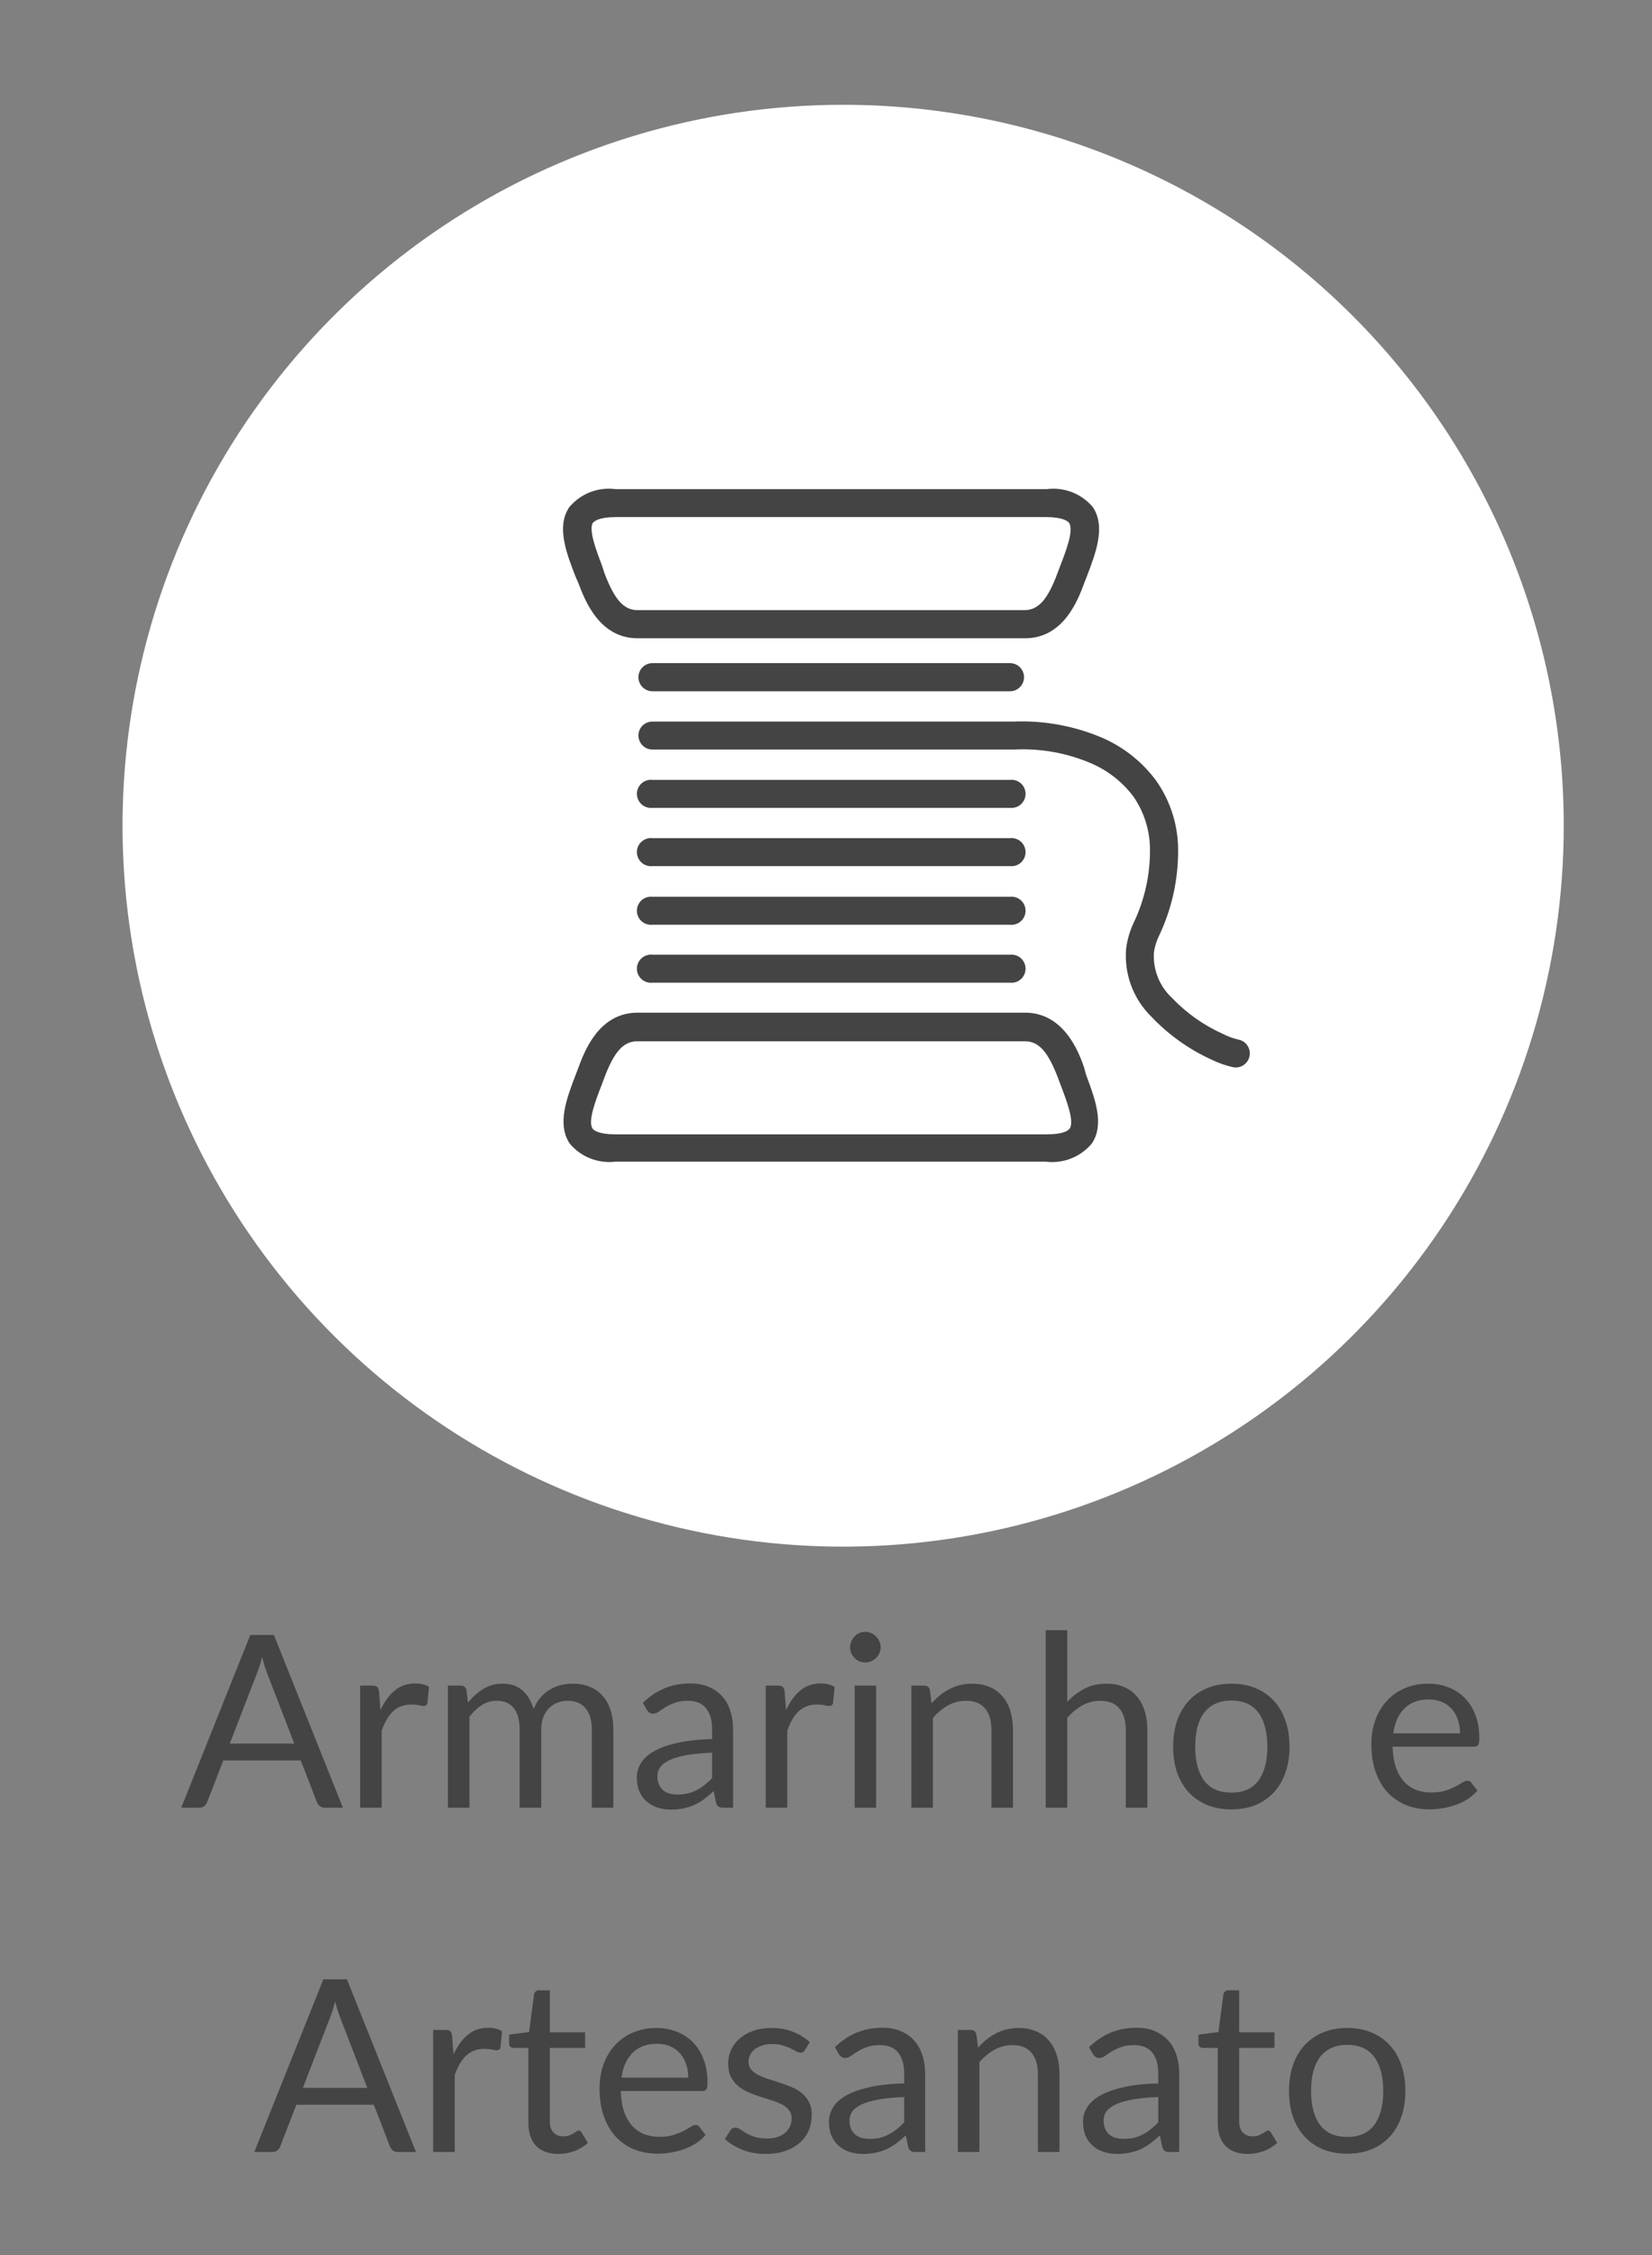 <svg width="96" height="131" viewBox="0 0 96 131" fill="none" xmlns="http://www.w3.org/2000/svg">
<rect x="0" y="0" width="96" height="131" fill="#808080" stroke="none"/>
<path d="M17.1 101.276L15.525 97.195C15.479 97.074 15.43 96.934 15.378 96.775C15.327 96.612 15.278 96.439 15.231 96.257C15.133 96.635 15.033 96.95 14.93 97.202L13.355 101.276H17.1ZM19.928 105H18.878C18.757 105 18.659 104.97 18.584 104.909C18.509 104.848 18.453 104.771 18.416 104.678L17.478 102.256H12.977L12.039 104.678C12.011 104.762 11.957 104.837 11.878 104.902C11.799 104.967 11.701 105 11.584 105H10.534L14.545 94.969H15.917L19.928 105ZM22.11 99.33C22.334 98.845 22.609 98.467 22.936 98.196C23.262 97.921 23.661 97.783 24.133 97.783C24.282 97.783 24.424 97.799 24.559 97.832C24.7 97.865 24.823 97.916 24.93 97.986L24.84 98.917C24.811 99.034 24.741 99.092 24.63 99.092C24.564 99.092 24.468 99.078 24.343 99.05C24.216 99.022 24.074 99.008 23.916 99.008C23.692 99.008 23.491 99.041 23.314 99.106C23.141 99.171 22.985 99.269 22.845 99.4C22.709 99.526 22.585 99.685 22.474 99.876C22.366 100.063 22.268 100.277 22.18 100.52V105H20.927V97.909H21.64C21.776 97.909 21.869 97.935 21.921 97.986C21.972 98.037 22.007 98.126 22.026 98.252L22.11 99.33ZM26.026 105V97.909H26.775C26.952 97.909 27.062 97.995 27.104 98.168L27.195 98.896C27.456 98.574 27.75 98.31 28.077 98.105C28.404 97.9 28.782 97.797 29.211 97.797C29.687 97.797 30.072 97.93 30.366 98.196C30.665 98.462 30.879 98.821 31.01 99.274C31.113 99.017 31.243 98.796 31.402 98.609C31.565 98.422 31.747 98.268 31.948 98.147C32.149 98.026 32.361 97.937 32.585 97.881C32.814 97.825 33.045 97.797 33.278 97.797C33.651 97.797 33.983 97.858 34.272 97.979C34.566 98.096 34.813 98.268 35.014 98.497C35.219 98.726 35.376 99.008 35.483 99.344C35.59 99.675 35.644 100.056 35.644 100.485V105H34.391V100.485C34.391 99.93 34.27 99.51 34.027 99.225C33.784 98.936 33.434 98.791 32.977 98.791C32.772 98.791 32.576 98.828 32.389 98.903C32.207 98.973 32.046 99.078 31.906 99.218C31.766 99.358 31.654 99.535 31.57 99.75C31.491 99.96 31.451 100.205 31.451 100.485V105H30.198V100.485C30.198 99.916 30.084 99.491 29.855 99.211C29.626 98.931 29.293 98.791 28.854 98.791C28.546 98.791 28.261 98.875 28 99.043C27.739 99.206 27.498 99.43 27.279 99.715V105H26.026ZM41.381 101.808C40.807 101.827 40.317 101.873 39.911 101.948C39.509 102.018 39.18 102.111 38.924 102.228C38.672 102.345 38.487 102.482 38.371 102.641C38.259 102.8 38.203 102.977 38.203 103.173C38.203 103.36 38.233 103.521 38.294 103.656C38.354 103.791 38.436 103.903 38.539 103.992C38.646 104.076 38.77 104.139 38.91 104.181C39.054 104.218 39.208 104.237 39.372 104.237C39.591 104.237 39.792 104.216 39.974 104.174C40.156 104.127 40.326 104.062 40.485 103.978C40.648 103.894 40.802 103.794 40.947 103.677C41.096 103.56 41.241 103.427 41.381 103.278V101.808ZM37.356 98.91C37.748 98.532 38.17 98.25 38.623 98.063C39.075 97.876 39.577 97.783 40.128 97.783C40.524 97.783 40.877 97.848 41.185 97.979C41.493 98.11 41.752 98.292 41.962 98.525C42.172 98.758 42.33 99.041 42.438 99.372C42.545 99.703 42.599 100.067 42.599 100.464V105H42.046C41.924 105 41.831 104.981 41.766 104.944C41.7 104.902 41.649 104.823 41.612 104.706L41.472 104.034C41.285 104.207 41.103 104.361 40.926 104.496C40.748 104.627 40.562 104.739 40.366 104.832C40.17 104.921 39.96 104.988 39.736 105.035C39.516 105.086 39.271 105.112 39.001 105.112C38.725 105.112 38.466 105.075 38.224 105C37.981 104.921 37.769 104.804 37.587 104.65C37.409 104.496 37.267 104.302 37.16 104.069C37.057 103.831 37.006 103.551 37.006 103.229C37.006 102.949 37.083 102.681 37.237 102.424C37.391 102.163 37.64 101.932 37.986 101.731C38.331 101.53 38.781 101.367 39.337 101.241C39.892 101.11 40.573 101.036 41.381 101.017V100.464C41.381 99.913 41.262 99.498 41.024 99.218C40.786 98.933 40.438 98.791 39.981 98.791C39.673 98.791 39.414 98.831 39.204 98.91C38.998 98.985 38.819 99.071 38.665 99.169C38.515 99.262 38.385 99.349 38.273 99.428C38.165 99.503 38.058 99.54 37.951 99.54C37.867 99.54 37.794 99.519 37.734 99.477C37.673 99.43 37.622 99.374 37.58 99.309L37.356 98.91ZM45.68 99.33C45.904 98.845 46.179 98.467 46.506 98.196C46.832 97.921 47.231 97.783 47.703 97.783C47.852 97.783 47.994 97.799 48.13 97.832C48.27 97.865 48.393 97.916 48.501 97.986L48.41 98.917C48.382 99.034 48.312 99.092 48.2 99.092C48.134 99.092 48.039 99.078 47.913 99.05C47.787 99.022 47.644 99.008 47.486 99.008C47.262 99.008 47.061 99.041 46.884 99.106C46.711 99.171 46.555 99.269 46.415 99.4C46.279 99.526 46.156 99.685 46.044 99.876C45.936 100.063 45.838 100.277 45.75 100.52V105H44.497V97.909H45.211C45.346 97.909 45.439 97.935 45.491 97.986C45.542 98.037 45.577 98.126 45.596 98.252L45.68 99.33ZM50.912 97.909V105H49.666V97.909H50.912ZM51.178 95.683C51.178 95.804 51.153 95.919 51.101 96.026C51.055 96.129 50.989 96.222 50.905 96.306C50.826 96.385 50.73 96.448 50.618 96.495C50.511 96.542 50.397 96.565 50.275 96.565C50.154 96.565 50.04 96.542 49.932 96.495C49.83 96.448 49.739 96.385 49.659 96.306C49.58 96.222 49.517 96.129 49.47 96.026C49.424 95.919 49.4 95.804 49.4 95.683C49.4 95.562 49.424 95.447 49.47 95.34C49.517 95.228 49.58 95.132 49.659 95.053C49.739 94.969 49.83 94.904 49.932 94.857C50.04 94.81 50.154 94.787 50.275 94.787C50.397 94.787 50.511 94.81 50.618 94.857C50.73 94.904 50.826 94.969 50.905 95.053C50.989 95.132 51.055 95.228 51.101 95.34C51.153 95.447 51.178 95.562 51.178 95.683ZM54.136 98.938C54.29 98.765 54.453 98.609 54.626 98.469C54.798 98.329 54.98 98.21 55.172 98.112C55.368 98.009 55.573 97.932 55.788 97.881C56.007 97.825 56.243 97.797 56.495 97.797C56.882 97.797 57.223 97.862 57.517 97.993C57.815 98.119 58.063 98.301 58.259 98.539C58.459 98.772 58.611 99.055 58.714 99.386C58.816 99.717 58.868 100.084 58.868 100.485V105H57.615V100.485C57.615 99.948 57.491 99.533 57.244 99.239C57.001 98.94 56.63 98.791 56.131 98.791C55.762 98.791 55.417 98.88 55.095 99.057C54.777 99.234 54.483 99.475 54.213 99.778V105H52.96V97.909H53.709C53.886 97.909 53.996 97.995 54.038 98.168L54.136 98.938ZM62.019 98.854C62.323 98.532 62.659 98.275 63.027 98.084C63.396 97.893 63.821 97.797 64.301 97.797C64.689 97.797 65.029 97.862 65.323 97.993C65.622 98.119 65.869 98.301 66.065 98.539C66.266 98.772 66.418 99.055 66.52 99.386C66.623 99.717 66.674 100.084 66.674 100.485V105H65.421V100.485C65.421 99.948 65.298 99.533 65.05 99.239C64.808 98.94 64.437 98.791 63.937 98.791C63.569 98.791 63.223 98.88 62.901 99.057C62.584 99.234 62.29 99.475 62.019 99.778V105H60.766V94.689H62.019V98.854ZM71.562 97.797C72.08 97.797 72.547 97.883 72.962 98.056C73.377 98.229 73.732 98.474 74.026 98.791C74.32 99.108 74.544 99.493 74.698 99.946C74.857 100.394 74.936 100.896 74.936 101.451C74.936 102.011 74.857 102.515 74.698 102.963C74.544 103.411 74.32 103.794 74.026 104.111C73.732 104.428 73.377 104.673 72.962 104.846C72.547 105.014 72.08 105.098 71.562 105.098C71.039 105.098 70.568 105.014 70.148 104.846C69.733 104.673 69.378 104.428 69.084 104.111C68.79 103.794 68.564 103.411 68.405 102.963C68.251 102.515 68.174 102.011 68.174 101.451C68.174 100.896 68.251 100.394 68.405 99.946C68.564 99.493 68.79 99.108 69.084 98.791C69.378 98.474 69.733 98.229 70.148 98.056C70.568 97.883 71.039 97.797 71.562 97.797ZM71.562 104.125C72.262 104.125 72.785 103.892 73.13 103.425C73.475 102.954 73.648 102.298 73.648 101.458C73.648 100.613 73.475 99.955 73.13 99.484C72.785 99.013 72.262 98.777 71.562 98.777C71.207 98.777 70.897 98.838 70.631 98.959C70.37 99.08 70.15 99.255 69.973 99.484C69.8 99.713 69.67 99.995 69.581 100.331C69.497 100.662 69.455 101.038 69.455 101.458C69.455 102.298 69.628 102.954 69.973 103.425C70.323 103.892 70.853 104.125 71.562 104.125ZM84.844 100.681C84.844 100.392 84.802 100.128 84.718 99.89C84.639 99.647 84.52 99.44 84.361 99.267C84.207 99.09 84.018 98.954 83.794 98.861C83.57 98.763 83.316 98.714 83.031 98.714C82.434 98.714 81.96 98.889 81.61 99.239C81.265 99.584 81.05 100.065 80.966 100.681H84.844ZM85.852 104.006C85.698 104.193 85.514 104.356 85.299 104.496C85.085 104.631 84.854 104.743 84.606 104.832C84.364 104.921 84.112 104.986 83.85 105.028C83.589 105.075 83.33 105.098 83.073 105.098C82.583 105.098 82.131 105.016 81.715 104.853C81.305 104.685 80.948 104.442 80.644 104.125C80.346 103.803 80.112 103.406 79.944 102.935C79.776 102.464 79.692 101.922 79.692 101.311C79.692 100.816 79.767 100.354 79.916 99.925C80.07 99.496 80.29 99.125 80.574 98.812C80.859 98.495 81.207 98.247 81.617 98.07C82.028 97.888 82.49 97.797 83.003 97.797C83.428 97.797 83.82 97.869 84.179 98.014C84.543 98.154 84.856 98.359 85.117 98.63C85.383 98.896 85.591 99.227 85.74 99.624C85.89 100.016 85.964 100.464 85.964 100.968C85.964 101.164 85.943 101.295 85.901 101.36C85.859 101.425 85.78 101.458 85.663 101.458H80.924C80.938 101.906 80.999 102.296 81.106 102.627C81.218 102.958 81.372 103.236 81.568 103.46C81.764 103.679 81.998 103.845 82.268 103.957C82.539 104.064 82.842 104.118 83.178 104.118C83.491 104.118 83.759 104.083 83.983 104.013C84.212 103.938 84.408 103.859 84.571 103.775C84.735 103.691 84.87 103.614 84.977 103.544C85.089 103.469 85.185 103.432 85.264 103.432C85.367 103.432 85.446 103.472 85.502 103.551L85.852 104.006ZM21.345 121.276L19.77 117.195C19.724 117.074 19.675 116.934 19.623 116.775C19.572 116.612 19.523 116.439 19.476 116.257C19.378 116.635 19.278 116.95 19.175 117.202L17.6 121.276H21.345ZM24.173 125H23.123C23.002 125 22.904 124.97 22.829 124.909C22.755 124.848 22.699 124.771 22.661 124.678L21.723 122.256H17.222L16.284 124.678C16.256 124.762 16.203 124.837 16.123 124.902C16.044 124.967 15.946 125 15.829 125H14.779L18.79 114.969H20.162L24.173 125ZM26.355 119.33C26.579 118.845 26.854 118.467 27.181 118.196C27.507 117.921 27.906 117.783 28.378 117.783C28.527 117.783 28.669 117.799 28.805 117.832C28.945 117.865 29.068 117.916 29.176 117.986L29.085 118.917C29.057 119.034 28.987 119.092 28.875 119.092C28.809 119.092 28.714 119.078 28.588 119.05C28.462 119.022 28.319 119.008 28.161 119.008C27.937 119.008 27.736 119.041 27.559 119.106C27.386 119.171 27.23 119.269 27.09 119.4C26.954 119.526 26.831 119.685 26.719 119.876C26.611 120.063 26.513 120.277 26.425 120.52V125H25.172V117.909H25.886C26.021 117.909 26.114 117.935 26.166 117.986C26.217 118.037 26.252 118.126 26.271 118.252L26.355 119.33ZM32.448 125.112C31.888 125.112 31.456 124.956 31.153 124.643C30.855 124.33 30.705 123.88 30.705 123.292V118.952H29.851C29.776 118.952 29.713 118.931 29.662 118.889C29.611 118.842 29.585 118.772 29.585 118.679V118.182L30.747 118.035L31.034 115.844C31.048 115.774 31.078 115.718 31.125 115.676C31.177 115.629 31.242 115.606 31.321 115.606H31.951V118.049H34.002V118.952H31.951V123.208C31.951 123.507 32.023 123.728 32.168 123.873C32.313 124.018 32.499 124.09 32.728 124.09C32.859 124.09 32.971 124.074 33.064 124.041C33.162 124.004 33.246 123.964 33.316 123.922C33.386 123.88 33.444 123.843 33.491 123.81C33.542 123.773 33.587 123.754 33.624 123.754C33.69 123.754 33.748 123.794 33.799 123.873L34.163 124.468C33.949 124.669 33.69 124.827 33.386 124.944C33.083 125.056 32.77 125.112 32.448 125.112ZM39.994 120.681C39.994 120.392 39.952 120.128 39.868 119.89C39.788 119.647 39.669 119.44 39.511 119.267C39.357 119.09 39.168 118.954 38.944 118.861C38.72 118.763 38.465 118.714 38.181 118.714C37.583 118.714 37.11 118.889 36.76 119.239C36.414 119.584 36.2 120.065 36.116 120.681H39.994ZM41.002 124.006C40.848 124.193 40.663 124.356 40.449 124.496C40.234 124.631 40.003 124.743 39.756 124.832C39.513 124.921 39.261 124.986 39 125.028C38.738 125.075 38.479 125.098 38.223 125.098C37.733 125.098 37.28 125.016 36.865 124.853C36.454 124.685 36.097 124.442 35.794 124.125C35.495 123.803 35.262 123.406 35.094 122.935C34.926 122.464 34.842 121.922 34.842 121.311C34.842 120.816 34.916 120.354 35.066 119.925C35.22 119.496 35.439 119.125 35.724 118.812C36.008 118.495 36.356 118.247 36.767 118.07C37.177 117.888 37.639 117.797 38.153 117.797C38.577 117.797 38.969 117.869 39.329 118.014C39.693 118.154 40.005 118.359 40.267 118.63C40.533 118.896 40.74 119.227 40.89 119.624C41.039 120.016 41.114 120.464 41.114 120.968C41.114 121.164 41.093 121.295 41.051 121.36C41.009 121.425 40.929 121.458 40.813 121.458H36.074C36.088 121.906 36.148 122.296 36.256 122.627C36.368 122.958 36.522 123.236 36.718 123.46C36.914 123.679 37.147 123.845 37.418 123.957C37.688 124.064 37.992 124.118 38.328 124.118C38.64 124.118 38.909 124.083 39.133 124.013C39.361 123.938 39.557 123.859 39.721 123.775C39.884 123.691 40.019 123.614 40.127 123.544C40.239 123.469 40.334 123.432 40.414 123.432C40.516 123.432 40.596 123.472 40.652 123.551L41.002 124.006ZM46.774 119.078C46.718 119.181 46.632 119.232 46.515 119.232C46.445 119.232 46.366 119.206 46.277 119.155C46.189 119.104 46.079 119.048 45.948 118.987C45.822 118.922 45.671 118.863 45.493 118.812C45.316 118.756 45.106 118.728 44.863 118.728C44.653 118.728 44.464 118.756 44.296 118.812C44.128 118.863 43.984 118.936 43.862 119.029C43.746 119.122 43.655 119.232 43.589 119.358C43.529 119.479 43.498 119.612 43.498 119.757C43.498 119.939 43.55 120.091 43.652 120.212C43.76 120.333 43.9 120.438 44.072 120.527C44.245 120.616 44.441 120.695 44.66 120.765C44.88 120.83 45.104 120.903 45.332 120.982C45.566 121.057 45.792 121.141 46.011 121.234C46.231 121.327 46.427 121.444 46.599 121.584C46.772 121.724 46.91 121.897 47.012 122.102C47.12 122.303 47.173 122.545 47.173 122.83C47.173 123.157 47.115 123.46 46.998 123.74C46.882 124.015 46.709 124.256 46.48 124.461C46.252 124.662 45.972 124.82 45.64 124.937C45.309 125.054 44.926 125.112 44.492 125.112C43.998 125.112 43.55 125.033 43.148 124.874C42.747 124.711 42.406 124.503 42.126 124.251L42.42 123.775C42.458 123.714 42.502 123.668 42.553 123.635C42.605 123.602 42.67 123.586 42.749 123.586C42.833 123.586 42.922 123.619 43.015 123.684C43.109 123.749 43.221 123.822 43.351 123.901C43.487 123.98 43.65 124.053 43.841 124.118C44.033 124.183 44.271 124.216 44.555 124.216C44.798 124.216 45.01 124.186 45.192 124.125C45.374 124.06 45.526 123.973 45.647 123.866C45.769 123.759 45.857 123.635 45.913 123.495C45.974 123.355 46.004 123.206 46.004 123.047C46.004 122.851 45.951 122.69 45.843 122.564C45.741 122.433 45.603 122.324 45.43 122.235C45.258 122.142 45.059 122.062 44.835 121.997C44.616 121.927 44.39 121.855 44.156 121.78C43.928 121.705 43.701 121.621 43.477 121.528C43.258 121.43 43.062 121.309 42.889 121.164C42.717 121.019 42.577 120.842 42.469 120.632C42.367 120.417 42.315 120.158 42.315 119.855C42.315 119.584 42.371 119.325 42.483 119.078C42.595 118.826 42.759 118.607 42.973 118.42C43.188 118.229 43.452 118.077 43.764 117.965C44.077 117.853 44.434 117.797 44.835 117.797C45.302 117.797 45.72 117.872 46.088 118.021C46.462 118.166 46.784 118.366 47.054 118.623L46.774 119.078ZM52.544 121.808C51.97 121.827 51.48 121.873 51.074 121.948C50.672 122.018 50.343 122.111 50.087 122.228C49.835 122.345 49.651 122.482 49.534 122.641C49.422 122.8 49.366 122.977 49.366 123.173C49.366 123.36 49.396 123.521 49.457 123.656C49.517 123.791 49.599 123.903 49.702 123.992C49.809 124.076 49.933 124.139 50.073 124.181C50.218 124.218 50.371 124.237 50.535 124.237C50.754 124.237 50.955 124.216 51.137 124.174C51.319 124.127 51.489 124.062 51.648 123.978C51.811 123.894 51.965 123.794 52.11 123.677C52.259 123.56 52.404 123.427 52.544 123.278V121.808ZM48.519 118.91C48.911 118.532 49.333 118.25 49.786 118.063C50.239 117.876 50.74 117.783 51.291 117.783C51.688 117.783 52.04 117.848 52.348 117.979C52.656 118.11 52.915 118.292 53.125 118.525C53.335 118.758 53.493 119.041 53.601 119.372C53.708 119.703 53.762 120.067 53.762 120.464V125H53.209C53.087 125 52.994 124.981 52.929 124.944C52.864 124.902 52.812 124.823 52.775 124.706L52.635 124.034C52.448 124.207 52.266 124.361 52.089 124.496C51.911 124.627 51.725 124.739 51.529 124.832C51.333 124.921 51.123 124.988 50.899 125.035C50.679 125.086 50.434 125.112 50.164 125.112C49.889 125.112 49.63 125.075 49.387 125C49.144 124.921 48.932 124.804 48.75 124.65C48.572 124.496 48.43 124.302 48.323 124.069C48.22 123.831 48.169 123.551 48.169 123.229C48.169 122.949 48.246 122.681 48.4 122.424C48.554 122.163 48.803 121.932 49.149 121.731C49.494 121.53 49.944 121.367 50.5 121.241C51.055 121.11 51.736 121.036 52.544 121.017V120.464C52.544 119.913 52.425 119.498 52.187 119.218C51.949 118.933 51.601 118.791 51.144 118.791C50.836 118.791 50.577 118.831 50.367 118.91C50.161 118.985 49.982 119.071 49.828 119.169C49.678 119.262 49.548 119.349 49.436 119.428C49.328 119.503 49.221 119.54 49.114 119.54C49.03 119.54 48.958 119.519 48.897 119.477C48.836 119.43 48.785 119.374 48.743 119.309L48.519 118.91ZM56.836 118.938C56.99 118.765 57.153 118.609 57.326 118.469C57.498 118.329 57.681 118.21 57.872 118.112C58.068 118.009 58.273 117.932 58.488 117.881C58.707 117.825 58.943 117.797 59.195 117.797C59.582 117.797 59.923 117.862 60.217 117.993C60.516 118.119 60.763 118.301 60.959 118.539C61.16 118.772 61.311 119.055 61.414 119.386C61.517 119.717 61.568 120.084 61.568 120.485V125H60.315V120.485C60.315 119.948 60.191 119.533 59.944 119.239C59.701 118.94 59.33 118.791 58.831 118.791C58.462 118.791 58.117 118.88 57.795 119.057C57.477 119.234 57.184 119.475 56.913 119.778V125H55.66V117.909H56.409C56.586 117.909 56.696 117.995 56.738 118.168L56.836 118.938ZM67.309 121.808C66.736 121.827 66.246 121.873 65.84 121.948C65.438 122.018 65.109 122.111 64.853 122.228C64.6 122.345 64.416 122.482 64.299 122.641C64.188 122.8 64.132 122.977 64.132 123.173C64.132 123.36 64.162 123.521 64.222 123.656C64.283 123.791 64.365 123.903 64.468 123.992C64.575 124.076 64.698 124.139 64.838 124.181C64.983 124.218 65.137 124.237 65.3 124.237C65.52 124.237 65.721 124.216 65.903 124.174C66.085 124.127 66.255 124.062 66.413 123.978C66.577 123.894 66.731 123.794 66.876 123.677C67.025 123.56 67.169 123.427 67.309 123.278V121.808ZM63.285 118.91C63.676 118.532 64.099 118.25 64.552 118.063C65.004 117.876 65.506 117.783 66.056 117.783C66.453 117.783 66.805 117.848 67.114 117.979C67.421 118.11 67.68 118.292 67.891 118.525C68.1 118.758 68.259 119.041 68.367 119.372C68.474 119.703 68.528 120.067 68.528 120.464V125H67.975C67.853 125 67.76 124.981 67.695 124.944C67.629 124.902 67.578 124.823 67.54 124.706L67.4 124.034C67.214 124.207 67.032 124.361 66.855 124.496C66.677 124.627 66.49 124.739 66.294 124.832C66.099 124.921 65.888 124.988 65.665 125.035C65.445 125.086 65.2 125.112 64.93 125.112C64.654 125.112 64.395 125.075 64.153 125C63.91 124.921 63.697 124.804 63.516 124.65C63.338 124.496 63.196 124.302 63.089 124.069C62.986 123.831 62.934 123.551 62.934 123.229C62.934 122.949 63.011 122.681 63.166 122.424C63.319 122.163 63.569 121.932 63.914 121.731C64.26 121.53 64.71 121.367 65.266 121.241C65.821 121.11 66.502 121.036 67.309 121.017V120.464C67.309 119.913 67.191 119.498 66.953 119.218C66.715 118.933 66.367 118.791 65.909 118.791C65.602 118.791 65.343 118.831 65.132 118.91C64.927 118.985 64.748 119.071 64.594 119.169C64.444 119.262 64.314 119.349 64.201 119.428C64.094 119.503 63.987 119.54 63.88 119.54C63.795 119.54 63.723 119.519 63.663 119.477C63.602 119.43 63.55 119.374 63.508 119.309L63.285 118.91ZM72.507 125.112C71.947 125.112 71.515 124.956 71.212 124.643C70.913 124.33 70.764 123.88 70.764 123.292V118.952H69.91C69.835 118.952 69.772 118.931 69.721 118.889C69.669 118.842 69.644 118.772 69.644 118.679V118.182L70.806 118.035L71.093 115.844C71.107 115.774 71.137 115.718 71.184 115.676C71.235 115.629 71.3 115.606 71.38 115.606H72.01V118.049H74.061V118.952H72.01V123.208C72.01 123.507 72.082 123.728 72.227 123.873C72.371 124.018 72.558 124.09 72.787 124.09C72.917 124.09 73.029 124.074 73.123 124.041C73.221 124.004 73.305 123.964 73.375 123.922C73.445 123.88 73.503 123.843 73.55 123.81C73.601 123.773 73.645 123.754 73.683 123.754C73.748 123.754 73.806 123.794 73.858 123.873L74.222 124.468C74.007 124.669 73.748 124.827 73.445 124.944C73.141 125.056 72.829 125.112 72.507 125.112ZM78.295 117.797C78.813 117.797 79.28 117.883 79.695 118.056C80.111 118.229 80.465 118.474 80.759 118.791C81.053 119.108 81.277 119.493 81.431 119.946C81.59 120.394 81.669 120.896 81.669 121.451C81.669 122.011 81.59 122.515 81.431 122.963C81.277 123.411 81.053 123.794 80.759 124.111C80.465 124.428 80.111 124.673 79.695 124.846C79.28 125.014 78.813 125.098 78.295 125.098C77.773 125.098 77.301 125.014 76.881 124.846C76.466 124.673 76.111 124.428 75.817 124.111C75.523 123.794 75.297 123.411 75.138 122.963C74.984 122.515 74.907 122.011 74.907 121.451C74.907 120.896 74.984 120.394 75.138 119.946C75.297 119.493 75.523 119.108 75.817 118.791C76.111 118.474 76.466 118.229 76.881 118.056C77.301 117.883 77.773 117.797 78.295 117.797ZM78.295 124.125C78.995 124.125 79.518 123.892 79.863 123.425C80.209 122.954 80.381 122.298 80.381 121.458C80.381 120.613 80.209 119.955 79.863 119.484C79.518 119.013 78.995 118.777 78.295 118.777C77.941 118.777 77.63 118.838 77.364 118.959C77.103 119.08 76.884 119.255 76.706 119.484C76.534 119.713 76.403 119.995 76.314 120.331C76.23 120.662 76.188 121.038 76.188 121.458C76.188 122.298 76.361 122.954 76.706 123.425C77.056 123.892 77.586 124.125 78.295 124.125Z" fill="#444444"/>
<path d="M90.871 47.953C90.873 56.236 88.419 64.333 83.818 71.221C79.218 78.109 72.678 83.477 65.026 86.648C57.373 89.819 48.953 90.649 40.829 89.033C32.705 87.418 25.243 83.429 19.386 77.573C13.529 71.716 9.541 64.253 7.925 56.129C6.31 48.005 7.14 39.585 10.31 31.933C13.481 24.281 18.85 17.741 25.738 13.14C32.625 8.54 40.723 6.085 49.006 6.087C60.109 6.087 70.758 10.498 78.609 18.349C86.461 26.2 90.871 36.849 90.871 47.953Z" fill="white"/>
<path d="M33.608 33.863C33.973 34.825 34.81 37.075 37.051 37.075H59.566C61.816 37.075 62.653 34.825 63.009 33.863L63.163 33.468C63.682 32.103 64.269 30.583 63.5 29.448C63.176 29.066 62.762 28.77 62.295 28.589C61.828 28.407 61.323 28.346 60.826 28.41H35.762C35.265 28.346 34.76 28.407 34.293 28.589C33.826 28.77 33.412 29.066 33.089 29.448C32.319 30.564 32.906 32.103 33.435 33.468L33.608 33.863ZM34.464 30.372C34.531 30.275 34.8 30.035 35.791 30.035H60.797C61.759 30.035 62.057 30.275 62.124 30.372C62.413 30.785 61.951 31.997 61.605 32.882L61.451 33.295C60.874 34.844 60.335 35.44 59.528 35.44H37.051C36.253 35.44 35.714 34.844 35.127 33.295L34.983 32.853C34.647 31.968 34.185 30.756 34.464 30.343" fill="#444444"/>
<path d="M63.009 62.042C62.692 61.081 61.807 58.821 59.566 58.821H37.051C34.801 58.821 33.964 61.062 33.608 62.023L33.454 62.427C32.935 63.783 32.348 65.312 33.117 66.438C33.438 66.816 33.848 67.109 34.309 67.29C34.771 67.471 35.27 67.535 35.762 67.476H60.768C61.266 67.538 61.771 67.475 62.238 67.292C62.705 67.109 63.119 66.812 63.442 66.428C64.211 65.312 63.615 63.774 63.105 62.408L63.009 62.042ZM62.153 65.553C62.086 65.659 61.817 65.889 60.826 65.889H35.762C34.801 65.889 34.502 65.659 34.435 65.553C34.147 65.139 34.608 63.928 34.954 63.043L35.108 62.629C35.685 61.09 36.224 60.484 37.032 60.484H59.566C60.364 60.484 60.903 61.09 61.49 62.629L61.643 63.043C61.98 63.928 62.442 65.139 62.163 65.553" fill="#444444"/>
<path d="M71.934 60.379C71.63 60.306 71.337 60.196 71.059 60.052C69.953 59.557 68.953 58.851 68.116 57.974C67.751 57.638 67.466 57.224 67.283 56.763C67.1 56.302 67.023 55.805 67.058 55.31C67.106 54.976 67.207 54.651 67.356 54.348C68.099 52.783 68.477 51.07 68.462 49.338C68.455 47.912 68.012 46.523 67.193 45.356C66.395 44.272 65.328 43.417 64.096 42.874C62.453 42.167 60.671 41.838 58.883 41.913H37.917C37.81 41.911 37.704 41.931 37.605 41.971C37.505 42.011 37.415 42.071 37.339 42.146C37.263 42.221 37.203 42.311 37.162 42.409C37.12 42.508 37.099 42.614 37.099 42.721C37.099 42.828 37.12 42.934 37.161 43.033C37.203 43.133 37.263 43.223 37.339 43.299C37.414 43.375 37.505 43.435 37.604 43.476C37.703 43.517 37.809 43.538 37.917 43.538H58.941C60.477 43.46 62.011 43.736 63.423 44.346C64.391 44.763 65.233 45.426 65.866 46.27C66.494 47.18 66.829 48.26 66.827 49.367C66.835 50.841 66.506 52.298 65.866 53.627C65.651 54.09 65.508 54.583 65.442 55.089C65.378 55.819 65.477 56.554 65.731 57.241C65.986 57.928 66.39 58.549 66.914 59.061C67.903 60.102 69.081 60.944 70.386 61.542C70.811 61.751 71.26 61.906 71.723 62.004H71.829C72.033 62 72.228 61.919 72.376 61.777C72.524 61.636 72.613 61.444 72.626 61.24C72.64 61.036 72.576 60.834 72.448 60.675C72.32 60.515 72.136 60.41 71.934 60.379Z" fill="#444444"/>
<path d="M37.917 38.518C37.7 38.518 37.492 38.604 37.339 38.757C37.185 38.91 37.099 39.118 37.099 39.335C37.099 39.552 37.185 39.76 37.339 39.913C37.492 40.066 37.7 40.153 37.917 40.153H58.691C58.908 40.153 59.116 40.066 59.269 39.913C59.422 39.76 59.508 39.552 59.508 39.335C59.508 39.118 59.422 38.91 59.269 38.757C59.116 38.604 58.908 38.518 58.691 38.518H37.917Z" fill="#444444"/>
<path d="M58.691 45.298H37.917C37.803 45.286 37.687 45.298 37.578 45.333C37.468 45.368 37.368 45.426 37.282 45.502C37.197 45.579 37.128 45.673 37.082 45.778C37.035 45.883 37.011 45.996 37.011 46.111C37.011 46.226 37.035 46.339 37.082 46.444C37.128 46.549 37.197 46.643 37.282 46.719C37.368 46.796 37.468 46.854 37.578 46.889C37.687 46.924 37.803 46.936 37.917 46.924H58.691C58.805 46.936 58.92 46.924 59.03 46.889C59.139 46.854 59.24 46.796 59.325 46.719C59.411 46.643 59.479 46.549 59.526 46.444C59.573 46.339 59.597 46.226 59.597 46.111C59.597 45.996 59.573 45.883 59.526 45.778C59.479 45.673 59.411 45.579 59.325 45.502C59.24 45.426 59.139 45.368 59.03 45.333C58.92 45.298 58.805 45.286 58.691 45.298Z" fill="#444444"/>
<path d="M58.691 48.684H37.917C37.803 48.671 37.687 48.683 37.578 48.718C37.468 48.753 37.368 48.811 37.282 48.888C37.197 48.964 37.128 49.058 37.082 49.163C37.035 49.268 37.011 49.381 37.011 49.496C37.011 49.611 37.035 49.725 37.082 49.829C37.128 49.934 37.197 50.028 37.282 50.105C37.368 50.181 37.468 50.239 37.578 50.274C37.687 50.31 37.803 50.321 37.917 50.309H58.691C58.805 50.321 58.92 50.31 59.03 50.274C59.139 50.239 59.24 50.181 59.325 50.105C59.411 50.028 59.479 49.934 59.526 49.829C59.573 49.725 59.597 49.611 59.597 49.496C59.597 49.381 59.573 49.268 59.526 49.163C59.479 49.058 59.411 48.964 59.325 48.888C59.24 48.811 59.139 48.753 59.03 48.718C58.92 48.683 58.805 48.671 58.691 48.684Z" fill="#444444"/>
<path d="M58.691 52.088H37.917C37.803 52.076 37.687 52.088 37.578 52.123C37.468 52.158 37.368 52.216 37.282 52.292C37.197 52.369 37.128 52.463 37.082 52.568C37.035 52.673 37.011 52.786 37.011 52.901C37.011 53.016 37.035 53.129 37.082 53.234C37.128 53.339 37.197 53.433 37.282 53.51C37.368 53.586 37.468 53.644 37.578 53.679C37.687 53.714 37.803 53.726 37.917 53.714H58.691C58.805 53.726 58.92 53.714 59.03 53.679C59.139 53.644 59.24 53.586 59.325 53.51C59.411 53.433 59.479 53.339 59.526 53.234C59.573 53.129 59.597 53.016 59.597 52.901C59.597 52.786 59.573 52.673 59.526 52.568C59.479 52.463 59.411 52.369 59.325 52.292C59.24 52.216 59.139 52.158 59.03 52.123C58.92 52.088 58.805 52.076 58.691 52.088Z" fill="#444444"/>
<path d="M58.691 55.455H37.917C37.803 55.442 37.687 55.454 37.578 55.489C37.468 55.524 37.368 55.582 37.282 55.659C37.197 55.735 37.128 55.829 37.082 55.934C37.035 56.039 37.011 56.152 37.011 56.267C37.011 56.382 37.035 56.496 37.082 56.6C37.128 56.705 37.197 56.799 37.282 56.876C37.368 56.952 37.468 57.01 37.578 57.045C37.687 57.081 37.803 57.092 37.917 57.08H58.691C58.805 57.092 58.92 57.081 59.03 57.045C59.139 57.01 59.24 56.952 59.325 56.876C59.411 56.799 59.479 56.705 59.526 56.6C59.573 56.496 59.597 56.382 59.597 56.267C59.597 56.152 59.573 56.039 59.526 55.934C59.479 55.829 59.411 55.735 59.325 55.659C59.24 55.582 59.139 55.524 59.03 55.489C58.92 55.454 58.805 55.442 58.691 55.455Z" fill="#444444"/>
</svg>
